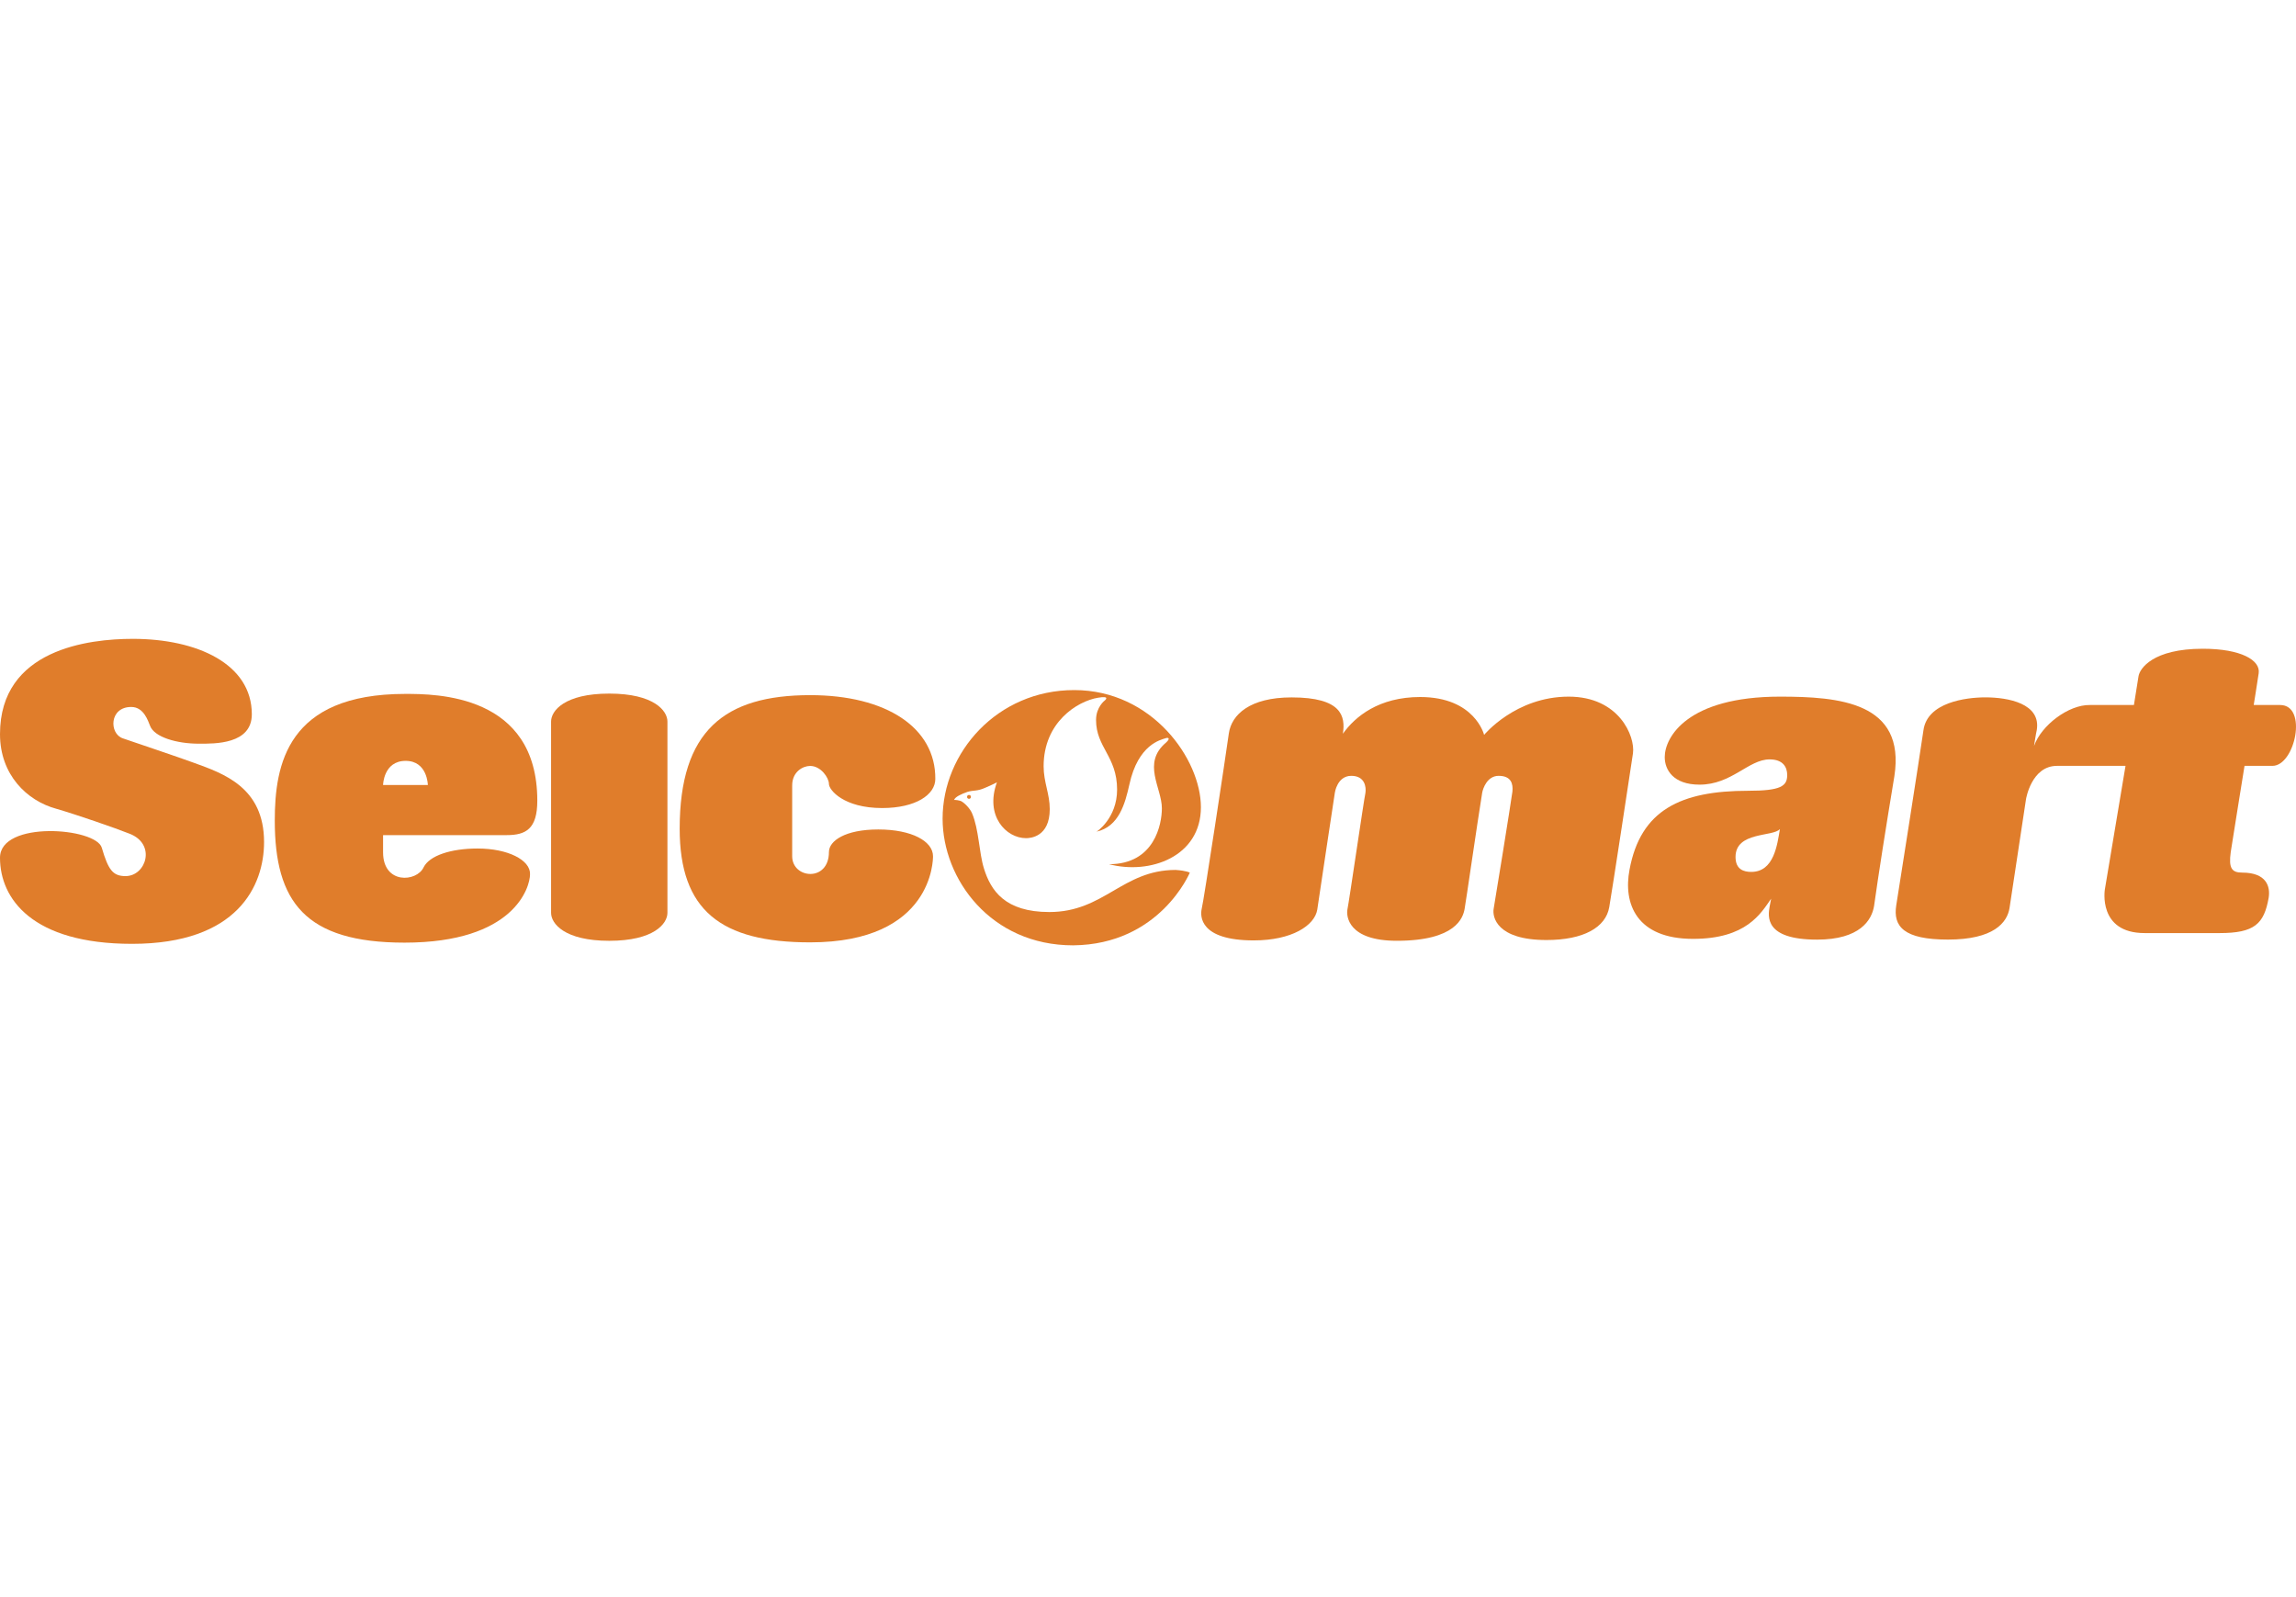 <svg width="115" height="80" viewBox="0 0 115 80" fill="none" xmlns="http://www.w3.org/2000/svg">
<path d="M101.879 37.365C101.879 37.365 101.975 36.732 102.014 36.579C102.244 35.237 100.576 34.931 99.445 34.931C98.468 34.931 96.531 35.18 96.34 36.579C96.129 38.036 95.113 44.515 94.979 45.339C94.806 46.412 95.362 47.064 97.567 47.064C99.848 47.064 100.538 46.221 100.653 45.473C100.883 43.959 101.477 40.029 101.477 40.029C101.477 40.029 101.745 38.362 103.03 38.362H106.461L105.426 44.553C105.426 44.553 105.061 46.738 107.419 46.738H111.176C112.92 46.738 113.4 46.278 113.63 44.975C113.725 44.4 113.515 43.709 112.307 43.709C111.789 43.709 111.617 43.499 111.732 42.675C111.828 42.042 112.422 38.362 112.422 38.362H113.821C114.952 38.362 115.604 35.314 114.205 35.314H112.882C112.882 35.314 113.035 34.375 113.131 33.723C113.227 33.071 112.249 32.496 110.333 32.496C107.822 32.496 107.17 33.493 107.112 33.876C106.959 34.816 106.882 35.314 106.882 35.314H104.678C103.605 35.295 102.244 36.33 101.879 37.365Z" fill="#E07D2B"/>
<path d="M40.579 34.82C36.286 34.82 34.043 36.603 34.043 41.51C34.043 45.593 36.094 47.203 40.579 47.203C46.752 47.203 46.732 43.024 46.732 42.89C46.732 42.143 45.678 41.548 43.991 41.548C42.324 41.548 41.519 42.123 41.519 42.679C41.519 44.194 39.678 44.021 39.678 42.89V39.344C39.678 38.654 40.215 38.366 40.579 38.366C41.116 38.366 41.519 38.961 41.519 39.267C41.519 39.574 42.266 40.475 44.183 40.475C45.87 40.475 46.847 39.804 46.847 39.018C46.867 36.45 44.394 34.82 40.579 34.82Z" fill="#E07D2B"/>
<path d="M20.318 38.112C21.411 38.112 21.43 39.32 21.43 39.32H19.187C19.187 39.32 19.207 38.112 20.318 38.112ZM23.922 42.502C22.561 42.502 21.507 42.866 21.219 43.441C20.874 44.189 19.187 44.304 19.187 42.694V41.831C19.187 41.831 24.65 41.831 25.379 41.831C26.337 41.831 26.912 41.524 26.912 40.106C26.912 34.758 21.814 34.758 20.299 34.758C14.376 34.758 13.763 38.304 13.763 41.102C13.763 45.166 15.277 47.217 20.261 47.217C25.743 47.217 26.548 44.457 26.548 43.786C26.567 43.077 25.436 42.502 23.922 42.502Z" fill="#E07D2B"/>
<path d="M9.968 37.252C10.753 37.252 12.613 37.29 12.613 35.776C12.613 33.265 9.891 32 6.651 32C4.447 32 0 32.517 0 36.773C0 38.805 1.342 40.108 2.818 40.511C3.814 40.798 5.808 41.488 6.479 41.757C7.84 42.274 7.322 43.884 6.287 43.884C5.655 43.884 5.425 43.578 5.099 42.466C4.811 41.45 0 41.086 0 42.964C0 45.015 1.61 47.277 6.613 47.277C11.903 47.277 13.226 44.364 13.226 42.178C13.226 39.437 11.194 38.747 9.718 38.211C8.99 37.942 6.766 37.195 6.153 36.984C5.463 36.754 5.463 35.412 6.575 35.412C7.207 35.412 7.418 36.121 7.514 36.351C7.725 36.926 8.856 37.252 9.968 37.252Z" fill="#E07D2B"/>
<path d="M87.714 43.674C87.35 43.674 86.928 43.559 86.928 42.926C86.928 41.642 88.807 41.929 89.152 41.527C89.018 42.294 88.864 43.674 87.714 43.674ZM89.152 34.895C84.513 34.895 83.382 36.926 83.382 37.923C83.382 38.556 83.804 39.303 85.126 39.303C86.737 39.303 87.58 38.038 88.634 38.038C89.305 38.038 89.516 38.422 89.516 38.824C89.516 39.38 89.19 39.61 87.561 39.61C84.187 39.61 82.174 40.568 81.619 43.559C81.293 45.265 81.964 47.028 84.801 47.028C87.465 47.028 88.193 45.763 88.711 45.015C88.711 45.015 88.692 45.111 88.634 45.418C88.558 45.878 88.347 47.066 91.011 47.066C93.158 47.066 93.752 46.089 93.867 45.38C94.078 43.865 94.461 41.431 94.883 38.882C95.458 35.163 92.104 34.895 89.152 34.895Z" fill="#E07D2B"/>
<path d="M59.594 43.71C59.594 43.71 58.099 47.313 53.748 47.352C49.627 47.352 47.212 44.035 47.212 41.007C47.212 37.691 49.953 34.566 53.805 34.566C57.716 34.566 60.15 38.036 60.15 40.432C60.15 42.924 57.582 43.825 55.55 43.288C57.831 43.288 58.195 41.275 58.195 40.489C58.195 39.454 57.179 38.228 58.406 37.193C58.636 36.982 58.521 36.924 58.367 36.982C58.157 37.058 57.007 37.269 56.566 39.301C56.355 40.24 56.048 41.41 54.917 41.659C54.917 41.678 55.952 40.988 55.952 39.55C55.952 37.883 54.898 37.442 54.898 36.062C54.898 35.41 55.339 35.084 55.339 35.084C55.339 35.084 55.646 34.835 54.994 34.95C53.959 35.122 52.272 36.176 52.272 38.381C52.272 39.186 52.579 39.761 52.579 40.528C52.579 41.927 51.601 41.984 51.39 41.984C50.394 41.984 49.32 40.873 49.933 39.186C49.933 39.186 49.723 39.301 49.358 39.454C48.937 39.646 48.783 39.569 48.458 39.665C48.132 39.78 47.844 39.914 47.787 40.068C47.902 40.068 48.017 40.087 48.132 40.125C48.323 40.221 48.592 40.509 48.688 40.739C49.032 41.544 49.032 42.694 49.282 43.499C49.627 44.611 50.336 45.684 52.559 45.684C55.301 45.684 56.221 43.575 58.885 43.575C59.441 43.614 59.594 43.71 59.594 43.71Z" fill="#E07D2B"/>
<path d="M48.534 39.82C48.477 39.82 48.438 39.859 48.438 39.916C48.438 39.974 48.477 40.012 48.534 40.012C48.592 40.012 48.63 39.974 48.63 39.916C48.63 39.859 48.592 39.82 48.534 39.82Z" fill="#E07D2B"/>
<path d="M30.516 47.125C32.759 47.125 33.43 46.262 33.43 45.726V36.142C33.43 35.605 32.759 34.742 30.516 34.742C28.273 34.742 27.602 35.605 27.602 36.142V45.726C27.602 46.262 28.273 47.125 30.516 47.125Z" fill="#E07D2B"/>
<path d="M61.549 36.735C61.684 35.795 62.604 34.933 64.693 34.933C67.204 34.933 67.396 35.872 67.261 36.754C67.875 35.891 69.063 34.914 71.133 34.914C73.875 34.914 74.335 36.811 74.335 36.811C74.335 36.811 75.906 34.895 78.571 34.895C81.101 34.895 81.906 36.888 81.791 37.731C81.58 39.131 80.775 44.44 80.603 45.437C80.43 46.453 79.318 47.086 77.459 47.086C74.967 47.086 74.737 45.935 74.814 45.514C74.891 45.092 75.676 40.223 75.753 39.648C75.791 39.265 75.696 38.862 75.063 38.862C74.488 38.862 74.277 39.495 74.239 39.706C73.97 41.373 73.434 45.111 73.357 45.533C73.28 45.955 72.935 47.124 69.964 47.124C67.53 47.124 67.415 45.897 67.492 45.533C67.568 45.188 68.297 40.166 68.392 39.706C68.431 39.437 68.373 38.862 67.683 38.862C66.974 38.862 66.859 39.706 66.859 39.706C66.859 39.706 66.092 44.766 65.977 45.571C65.843 46.357 64.712 47.105 62.795 47.105C60.073 47.105 60.112 45.878 60.188 45.533C60.284 45.188 61.396 37.846 61.549 36.735Z" fill="#E07D2B"/>
</svg>
